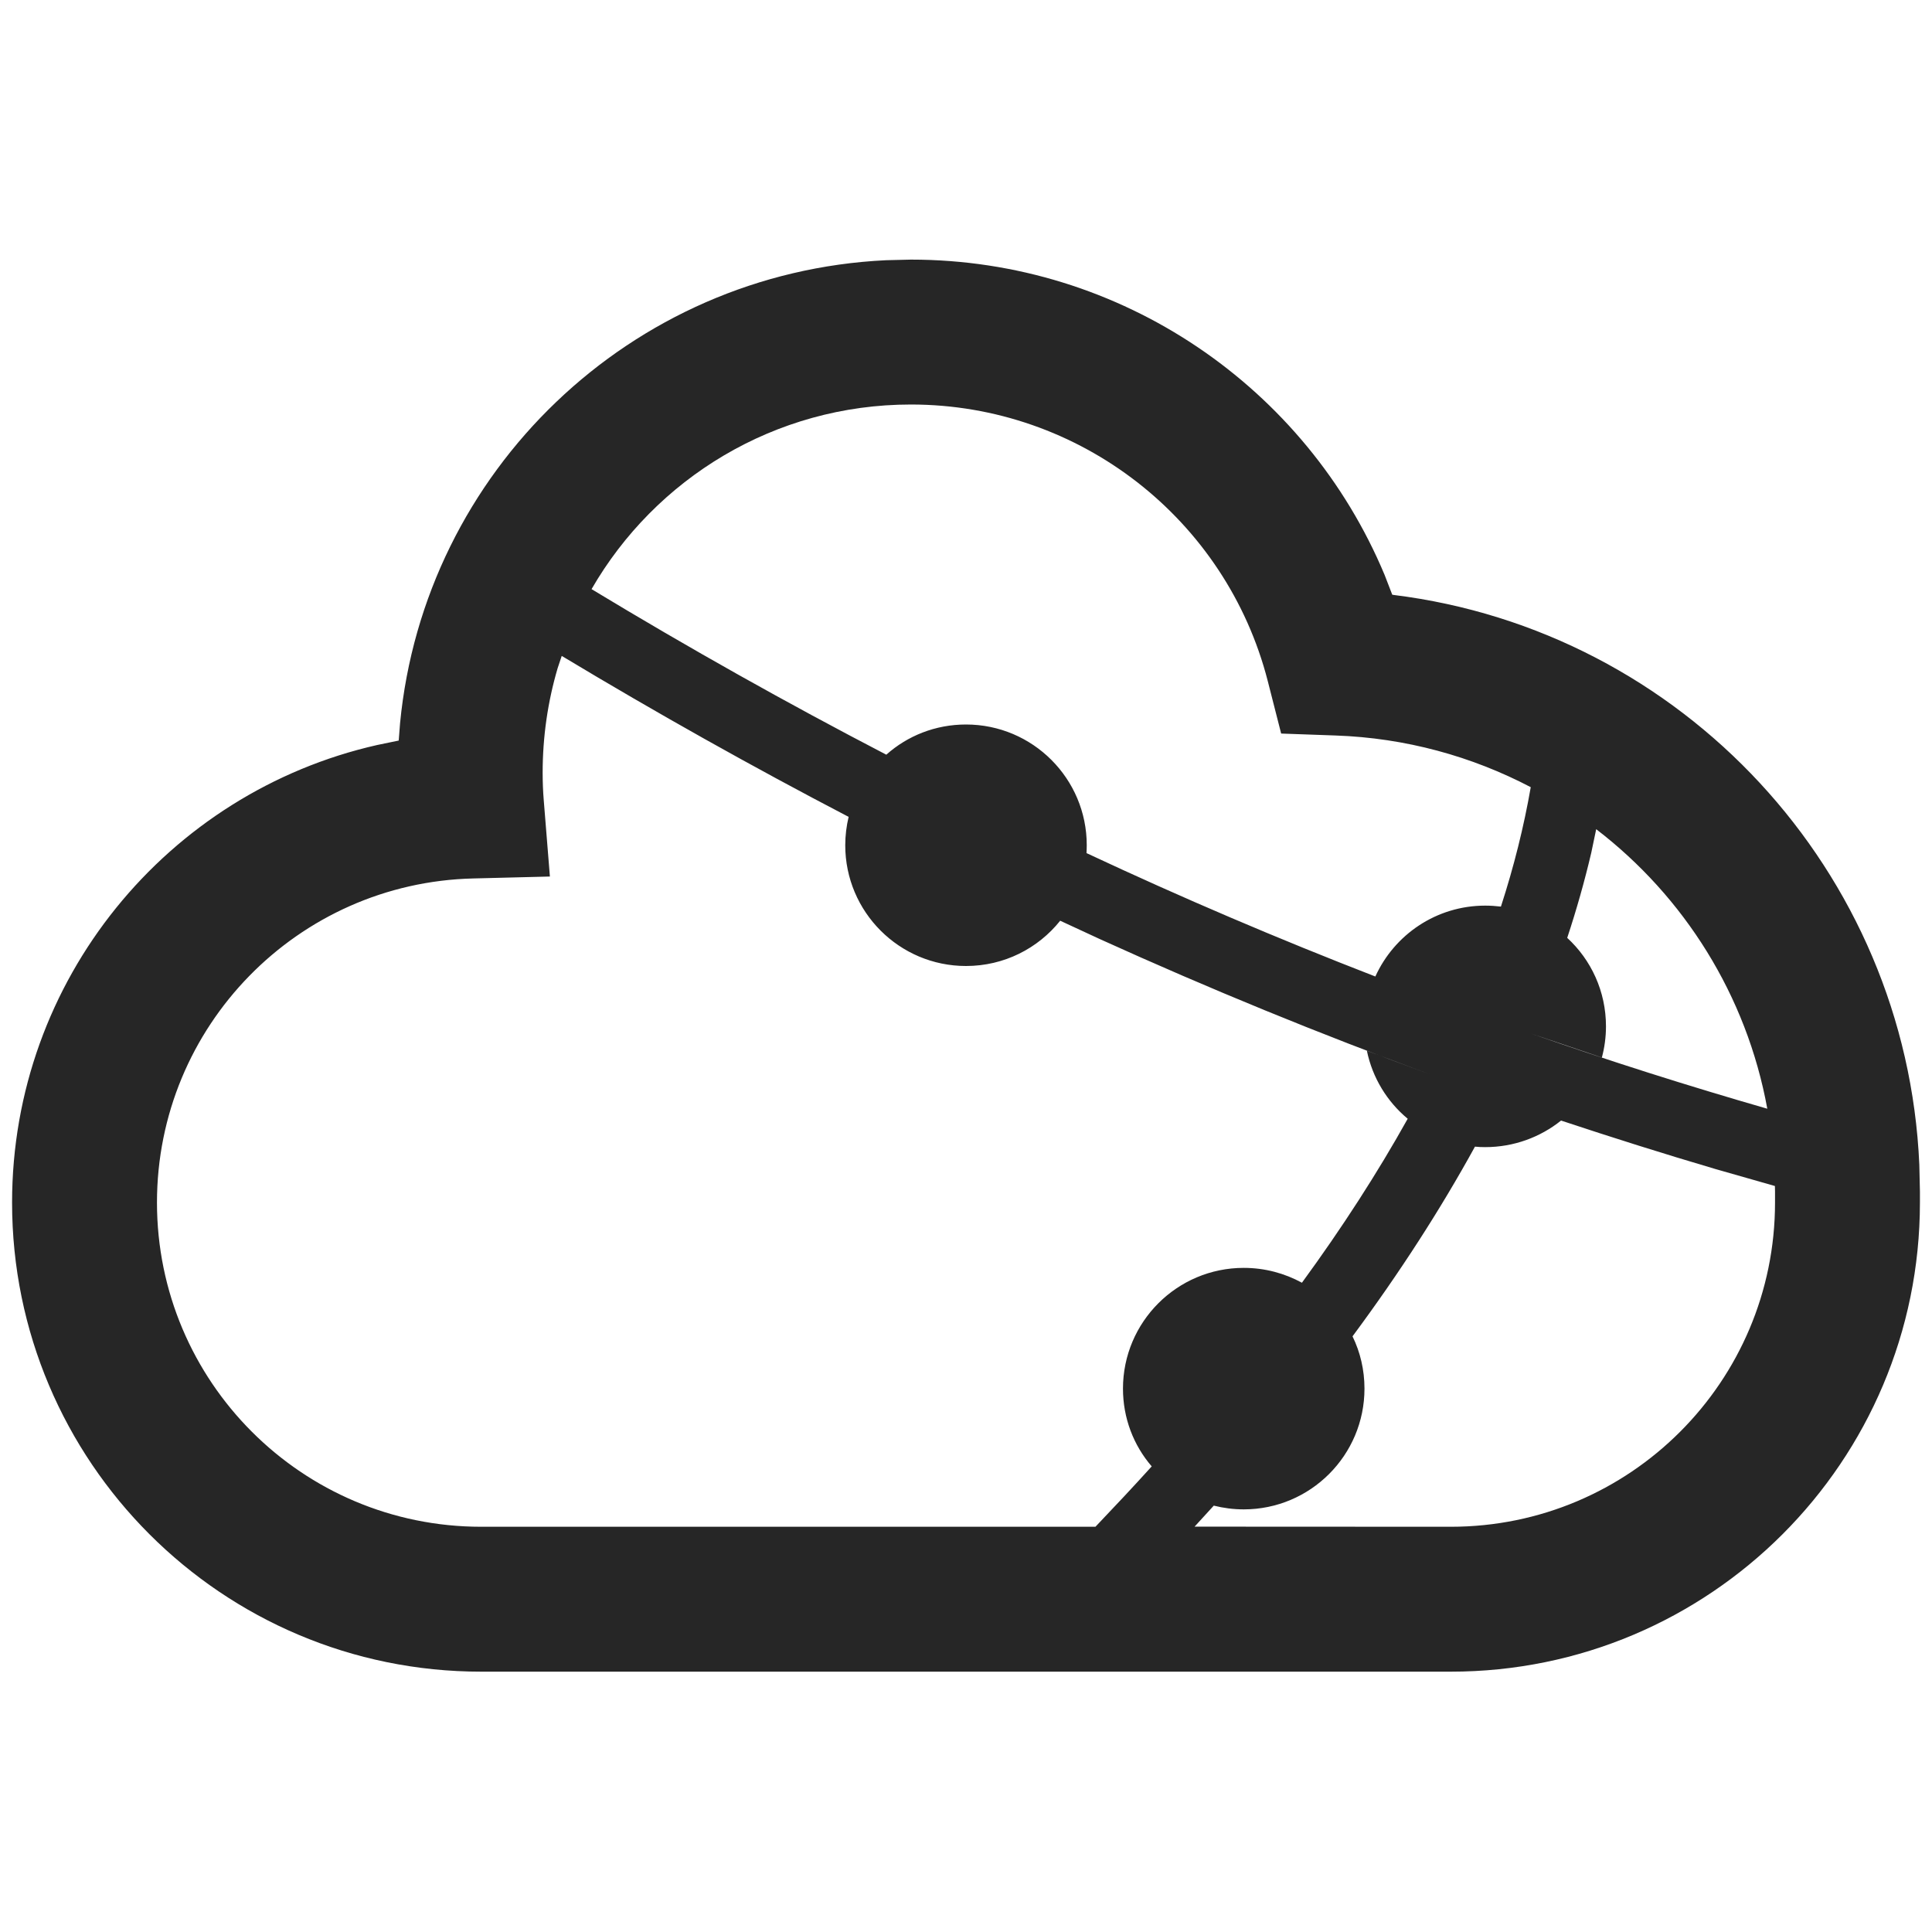 <?xml version="1.0" encoding="UTF-8"?>
<svg width="16px" height="16px" viewBox="0 0 16 16" version="1.1" xmlns="http://www.w3.org/2000/svg" xmlns:xlink="http://www.w3.org/1999/xlink">
    <title>application services (public network)-third-menu</title>
    <g id="application-services-(public-network)-third-menu" stroke="none" stroke-width="1" fill="none" fill-rule="evenodd">
        <rect id="矩形" fill-opacity="0" fill="#D8D8D8" x="0" y="0" width="16" height="16"></rect>
        <g id="服务名" transform="translate(0.1, 2)">
            <rect id="矩形" fill-opacity="0" fill="#D8D8D8" x="1.5" y="0" width="12.8" height="12.8"></rect>
            <path d="M7.444,0.15 C9.187,0.15 10.718,1.208 11.367,2.762 L11.43,2.925 L11.441,2.927 C13.831,3.223 15.688,5.211 15.795,7.645 L15.8,7.867 L15.8,7.959 C15.8,10.104 14.061,11.844 11.915,11.844 L3.885,11.844 C1.739,11.844 0,10.104 0,7.959 C0,6.112 1.29,4.562 3.023,4.17 L3.202,4.133 L3.213,3.991 C3.413,1.903 5.123,0.256 7.238,0.155 L7.444,0.15 Z M4.552,3.432 L4.518,3.534 C4.437,3.809 4.394,4.099 4.394,4.4 C4.394,4.478 4.397,4.554 4.403,4.626 L4.454,5.259 L3.819,5.275 C2.364,5.31 1.2,6.5 1.2,7.959 C1.2,9.442 2.402,10.644 3.885,10.644 L8.972,10.644 C9.132,10.476 9.288,10.31 9.438,10.144 C9.288,9.97 9.2,9.745 9.2,9.5 C9.2,8.948 9.648,8.5 10.2,8.5 C10.375,8.5 10.539,8.545 10.682,8.623 C11.016,8.166 11.308,7.713 11.558,7.265 C11.388,7.124 11.266,6.926 11.22,6.702 L11.753,6.901 C10.832,6.564 9.916,6.189 9.006,5.776 L8.68,5.625 C8.497,5.854 8.216,6 7.9,6 C7.348,6 6.9,5.552 6.9,5 C6.9,4.919 6.91,4.84 6.928,4.765 C6.132,4.35 5.34,3.906 4.552,3.432 Z M12.828,7.28 C12.657,7.417 12.438,7.5 12.2,7.5 C12.171,7.5 12.143,7.499 12.115,7.496 C11.831,8.013 11.493,8.538 11.101,9.067 C11.165,9.198 11.2,9.345 11.2,9.5 C11.2,10.052 10.752,10.5 10.2,10.5 C10.115,10.5 10.032,10.489 9.952,10.469 L9.793,10.643 L11.915,10.644 C13.398,10.644 14.6,9.442 14.6,7.959 L14.6,7.867 L14.599,7.822 L14.105,7.681 C13.678,7.555 13.253,7.421 12.828,7.28 Z M13.119,4.867 L13.078,5.063 C13.023,5.297 12.957,5.531 12.879,5.767 C13.077,5.949 13.2,6.21 13.2,6.5 C13.2,6.589 13.188,6.676 13.166,6.758 L12.578,6.559 C13.227,6.786 13.88,6.993 14.536,7.182 C14.365,6.243 13.847,5.425 13.119,4.867 Z M7.444,1.35 C6.313,1.35 5.326,1.965 4.799,2.879 C5.609,3.369 6.422,3.825 7.24,4.25 C7.415,4.094 7.646,4 7.9,4 C8.452,4 8.9,4.448 8.9,5 C8.9,5.022 8.899,5.044 8.898,5.065 C9.69,5.436 10.488,5.776 11.29,6.087 C11.447,5.741 11.795,5.5 12.2,5.5 C12.244,5.5 12.287,5.503 12.33,5.508 C12.438,5.175 12.52,4.846 12.577,4.519 C12.09,4.264 11.541,4.111 10.959,4.091 L10.51,4.075 L10.399,3.64 C10.056,2.303 8.845,1.35 7.444,1.35 Z" id="形状结合" fill="#262626"></path>
        </g>
    </g>
</svg>
